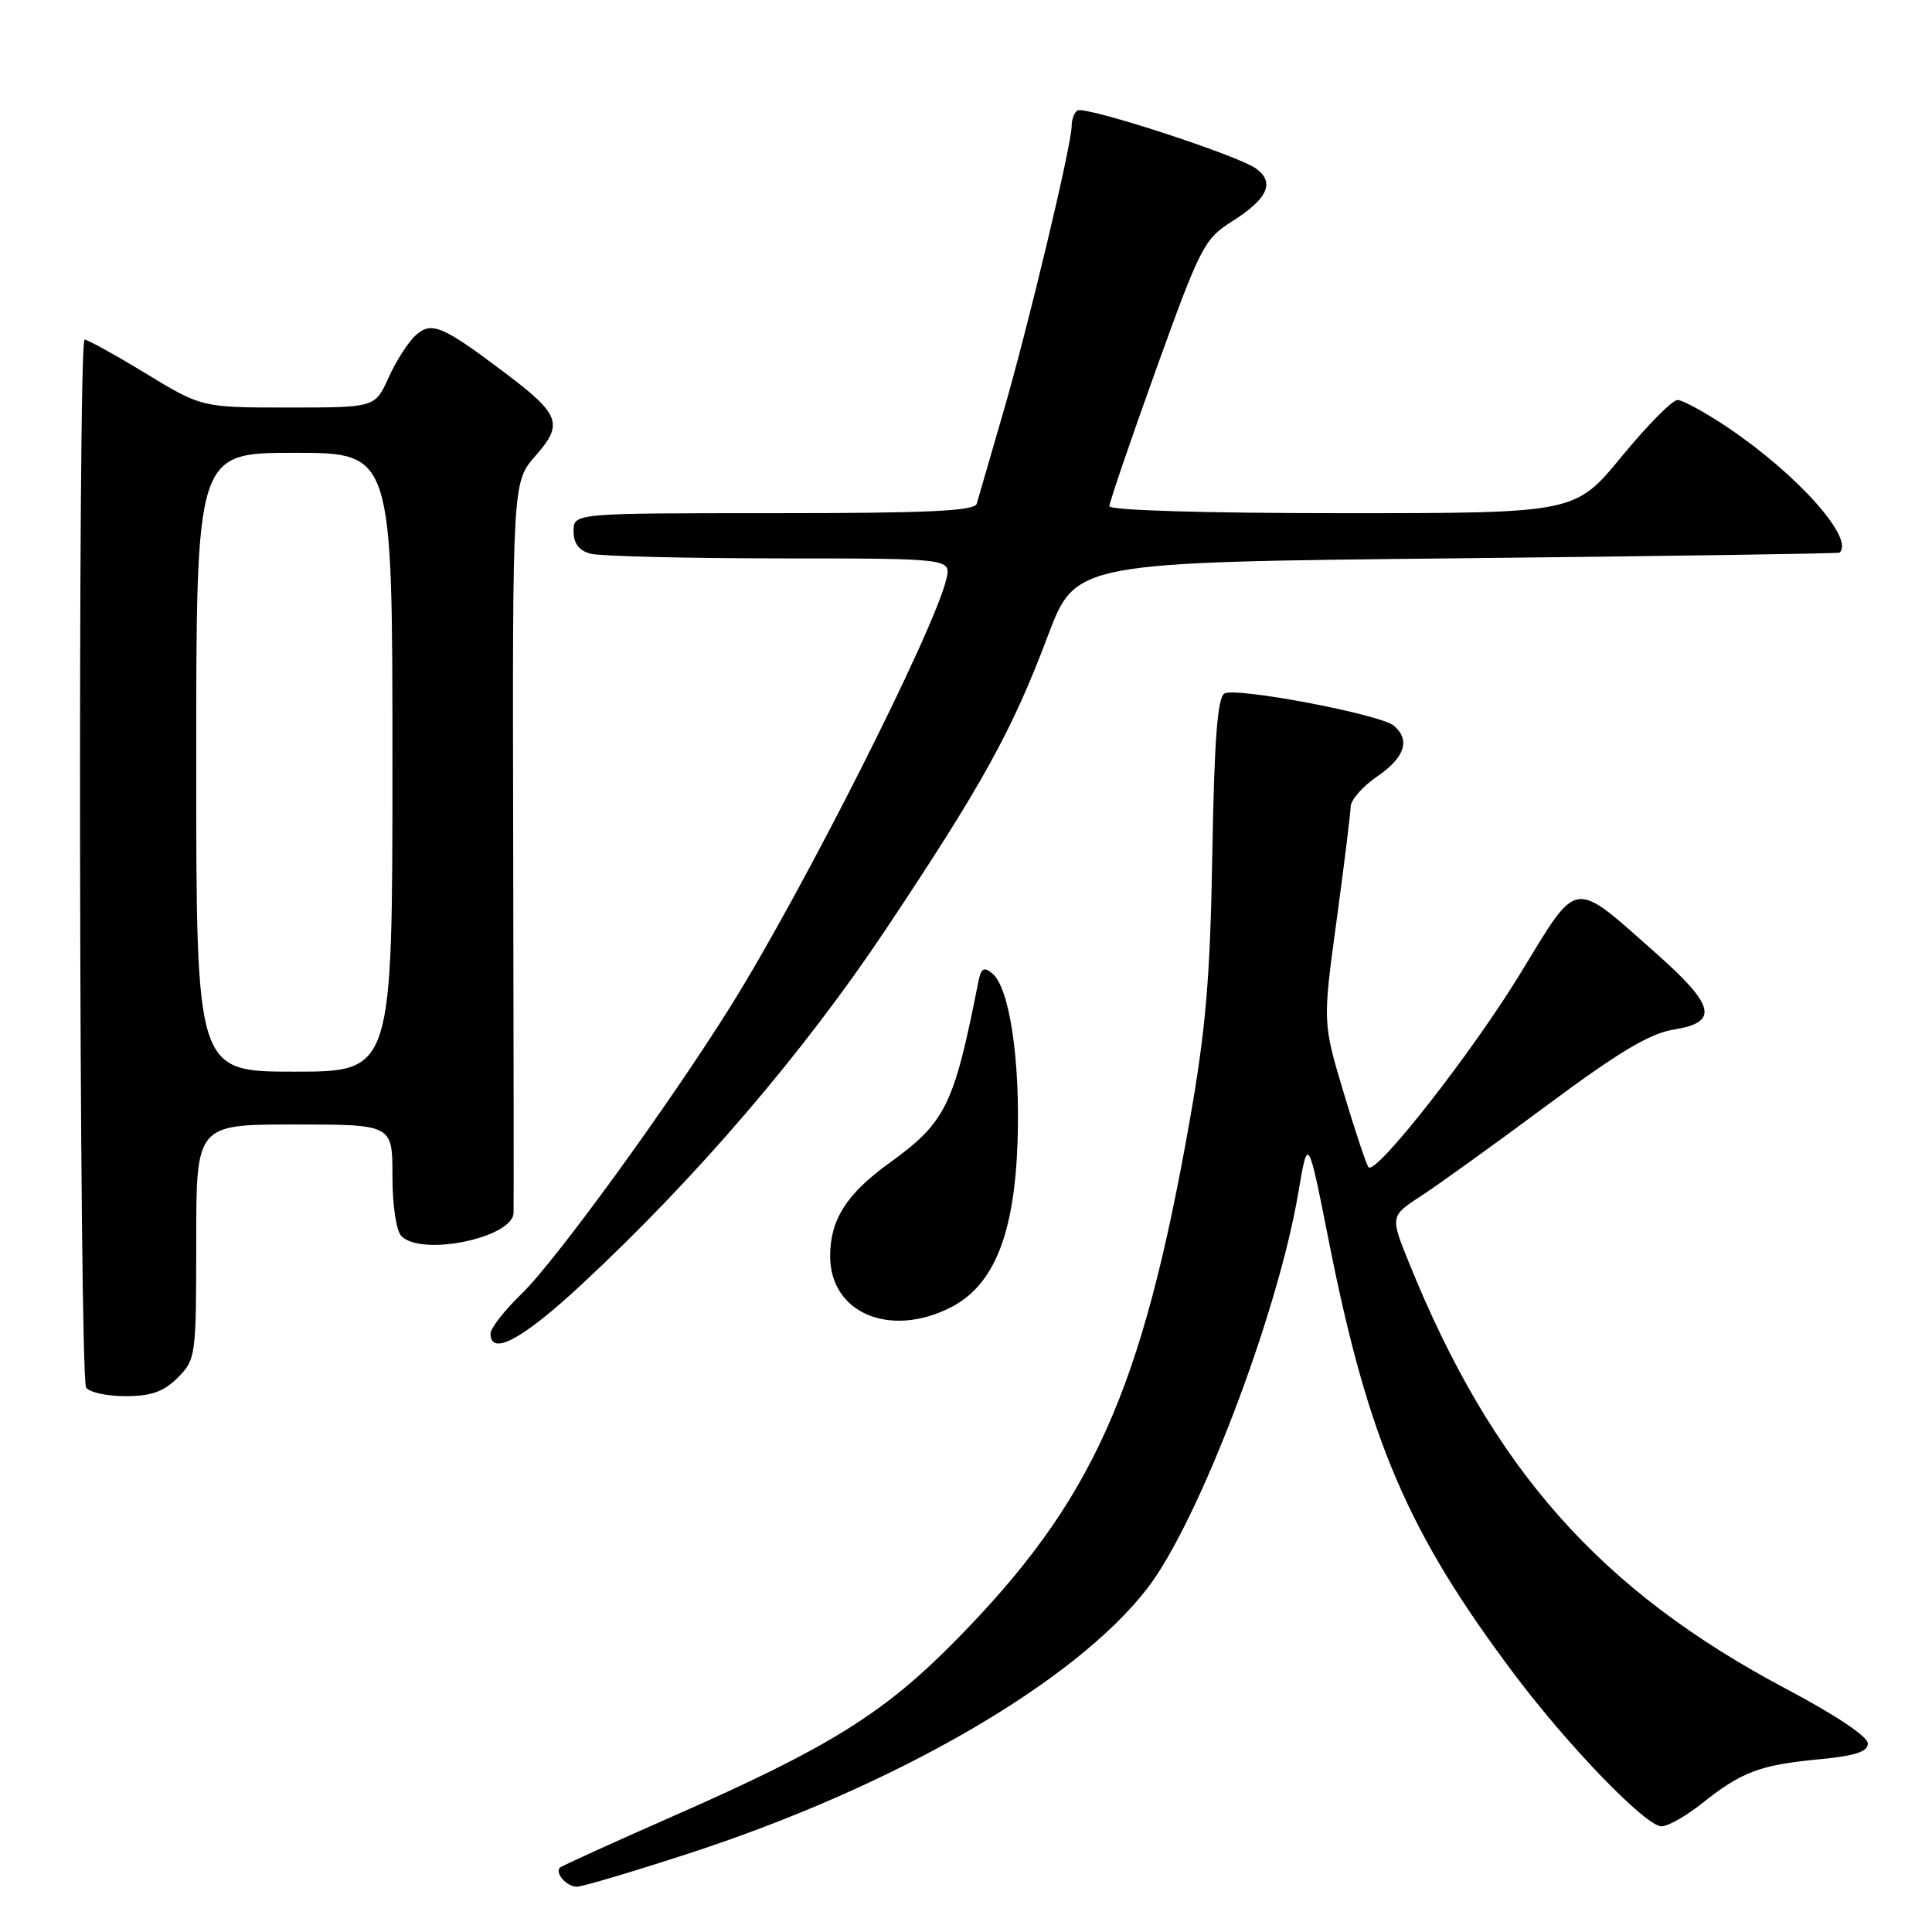 <?xml version="1.0" encoding="UTF-8" standalone="no"?>
<!DOCTYPE svg PUBLIC "-//W3C//DTD SVG 1.1//EN" "http://www.w3.org/Graphics/SVG/1.1/DTD/svg11.dtd" >
<svg xmlns="http://www.w3.org/2000/svg" xmlns:xlink="http://www.w3.org/1999/xlink" version="1.1" viewBox="0 0 256 256">
 <g >
 <path fill="currentColor"
d=" M 91.34 245.57 C 118.66 236.67 142.41 222.93 152.04 210.45 C 158.81 201.67 169.34 174.07 172.04 158.00 C 173.31 150.50 173.31 150.50 176.10 164.58 C 181.34 190.94 186.55 203.08 200.71 221.92 C 207.87 231.44 218.09 242.00 220.16 242.00 C 221.02 242.00 223.47 240.60 225.61 238.89 C 230.75 234.79 233.24 233.85 241.00 233.12 C 245.84 232.66 247.50 232.12 247.50 231.00 C 247.50 230.11 243.12 227.19 236.78 223.84 C 212.01 210.74 197.74 194.64 186.70 167.32 C 184.20 161.14 184.20 161.14 188.35 158.44 C 190.63 156.95 198.15 151.54 205.05 146.41 C 214.50 139.39 218.63 136.92 221.80 136.42 C 227.79 135.46 227.27 133.26 219.43 126.31 C 208.22 116.40 209.23 116.25 201.46 128.98 C 195.11 139.41 182.36 155.69 181.34 154.67 C 181.08 154.41 179.60 149.99 178.06 144.85 C 175.26 135.50 175.26 135.50 177.10 122.00 C 178.11 114.58 178.95 107.77 178.97 106.88 C 178.99 105.99 180.57 104.19 182.49 102.88 C 186.15 100.39 186.92 98.01 184.67 96.14 C 182.87 94.65 163.81 91.03 162.25 91.89 C 161.33 92.40 160.90 97.99 160.64 113.04 C 160.36 129.59 159.78 136.37 157.64 148.50 C 151.30 184.41 144.79 198.89 126.72 217.28 C 117.14 227.04 109.87 231.56 89.12 240.68 C 81.13 244.20 74.42 247.25 74.20 247.47 C 73.48 248.18 75.09 250.00 76.43 250.00 C 77.15 250.00 83.86 248.01 91.34 245.57 Z  M 23.55 182.55 C 25.94 180.15 26.00 179.72 26.00 164.55 C 26.00 149.00 26.00 149.00 39.00 149.00 C 52.00 149.00 52.00 149.00 52.00 155.80 C 52.00 159.76 52.50 163.10 53.20 163.80 C 55.91 166.51 67.91 164.02 68.05 160.72 C 68.08 160.05 68.06 137.99 68.00 111.69 C 67.90 63.88 67.90 63.88 70.96 60.39 C 74.70 56.14 74.24 54.93 66.80 49.32 C 58.59 43.13 57.16 42.54 55.06 44.45 C 54.08 45.34 52.47 47.85 51.49 50.03 C 49.70 54.00 49.70 54.00 38.22 54.00 C 26.75 54.00 26.75 54.00 19.34 49.50 C 15.26 47.02 11.61 45.00 11.21 45.00 C 10.28 45.00 10.48 182.34 11.41 183.85 C 11.80 184.48 14.14 185.00 16.60 185.00 C 20.03 185.00 21.67 184.42 23.55 182.55 Z  M 77.01 170.25 C 92.20 156.15 106.45 139.52 117.36 123.17 C 130.18 103.95 134.11 96.83 138.84 84.27 C 142.52 74.50 142.52 74.50 193.01 73.98 C 220.78 73.69 243.61 73.35 243.75 73.23 C 245.78 71.39 238.17 62.86 228.99 56.68 C 225.99 54.66 222.96 53.00 222.28 53.00 C 221.59 53.00 218.26 56.38 214.87 60.50 C 208.71 68.00 208.71 68.00 177.86 68.00 C 159.62 68.00 147.00 67.62 147.00 67.07 C 147.00 66.57 149.78 58.42 153.18 48.97 C 159.04 32.69 159.57 31.67 163.23 29.35 C 167.97 26.36 168.97 24.18 166.44 22.34 C 164.05 20.59 143.80 14.00 142.77 14.64 C 142.35 14.90 142.00 15.82 142.00 16.68 C 142.00 19.20 136.17 43.59 132.83 55.00 C 131.15 60.78 129.61 66.06 129.42 66.75 C 129.14 67.71 122.90 68.00 102.53 68.00 C 76.00 68.00 76.00 68.00 76.00 70.38 C 76.00 72.01 76.71 72.96 78.25 73.37 C 79.49 73.70 90.75 73.98 103.27 73.99 C 126.04 74.00 126.04 74.00 125.39 76.75 C 123.79 83.54 106.40 117.98 96.82 133.32 C 88.65 146.40 73.56 167.16 69.10 171.45 C 66.85 173.63 65.00 175.99 65.00 176.70 C 65.00 179.75 69.22 177.49 77.01 170.25 Z  M 125.95 173.25 C 131.68 170.35 134.41 163.61 134.83 151.34 C 135.20 140.45 133.77 130.88 131.49 128.99 C 130.36 128.05 129.99 128.28 129.62 130.16 C 126.40 146.50 125.32 148.70 117.85 154.10 C 112.16 158.21 110.00 161.61 110.00 166.45 C 110.00 173.97 117.89 177.33 125.95 173.25 Z  M 26.00 101.00 C 26.00 60.00 26.00 60.00 39.00 60.00 C 52.00 60.00 52.00 60.00 52.00 101.00 C 52.00 142.00 52.00 142.00 39.00 142.00 C 26.00 142.00 26.00 142.00 26.00 101.00 Z "/>
</g>
</svg>